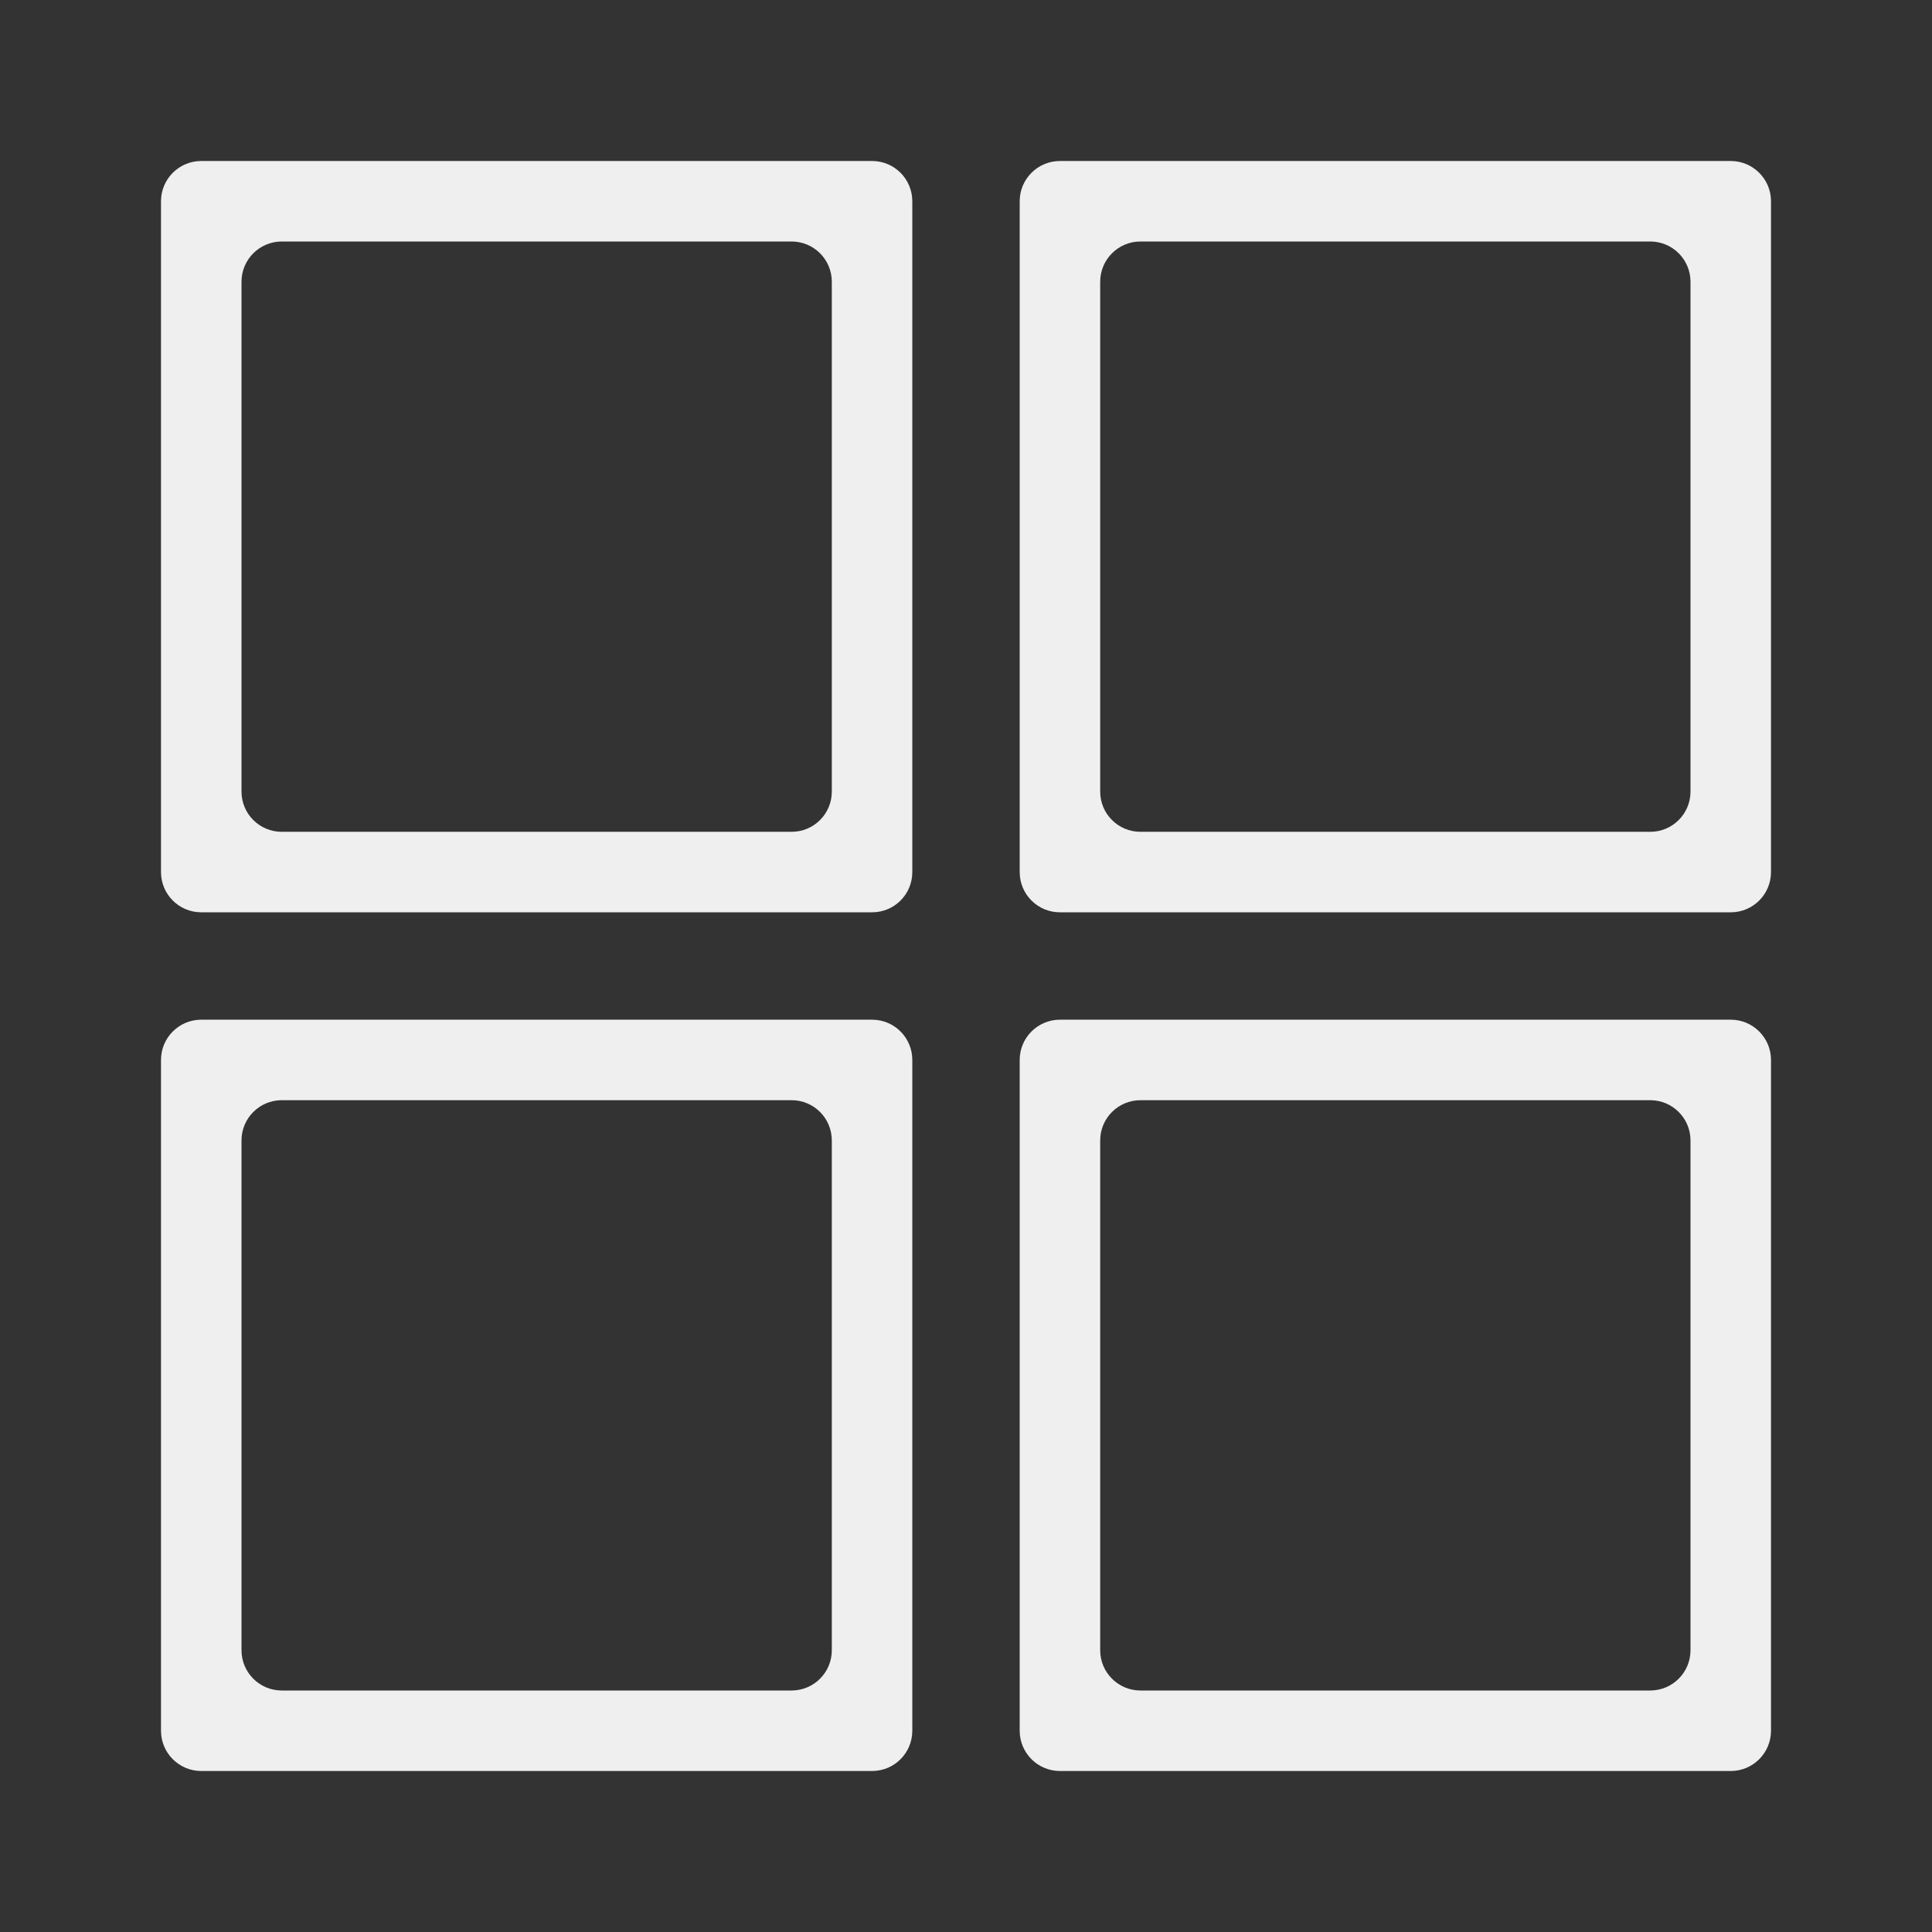 <svg width="24" height="24" viewBox="0 0 24 24" fill="none" xmlns="http://www.w3.org/2000/svg">
<rect x="0" y="0" width="24" height="24" fill="#333333" stroke="none"/>
<path fill-rule="evenodd" clip-rule="evenodd" d="M3 3.5C3 3.224 3.224 3 3.5 3H9.833C10.11 3 10.333 3.224 10.333 3.5V9.833C10.333 10.11 10.11 10.333 9.833 10.333H3.5C3.224 10.333 3 10.11 3 9.833V3.5ZM2 2.5C2 2.224 2.224 2 2.5 2H3H10.333H10.833C11.11 2 11.333 2.224 11.333 2.5V3V10.333V10.833C11.333 11.11 11.11 11.333 10.833 11.333H10.333H3H2.5C2.224 11.333 2 11.11 2 10.833V10.333V3V2.5ZM13.667 3.5C13.667 3.224 13.891 3 14.167 3H20.5C20.776 3 21 3.224 21 3.5V9.833C21 10.11 20.776 10.333 20.5 10.333H14.167C13.891 10.333 13.667 10.11 13.667 9.833V3.5ZM12.667 2.5C12.667 2.224 12.891 2 13.167 2H13.667H21H21.5C21.776 2 22 2.224 22 2.5V3V10.333V10.833C22 11.11 21.776 11.333 21.5 11.333H21H13.667H13.167C12.891 11.333 12.667 11.11 12.667 10.833V10.333V3V2.5ZM21 14.167C21 13.891 20.776 13.667 20.5 13.667H14.167C13.891 13.667 13.667 13.891 13.667 14.167V20.5C13.667 20.776 13.891 21 14.167 21H20.5C20.776 21 21 20.776 21 20.5V14.167ZM13.667 12.667H13.167C12.891 12.667 12.667 12.891 12.667 13.167V13.667V21V21.5C12.667 21.776 12.891 22 13.167 22H13.667H21H21.5C21.776 22 22 21.776 22 21.5V21V13.667V13.167C22 12.891 21.776 12.667 21.5 12.667H21H13.667ZM3 14.167C3 13.891 3.224 13.667 3.5 13.667H9.833C10.11 13.667 10.333 13.891 10.333 14.167V20.5C10.333 20.776 10.11 21 9.833 21H3.5C3.224 21 3 20.776 3 20.5V14.167ZM2 13.167C2 12.891 2.224 12.667 2.5 12.667H3H10.333H10.833C11.11 12.667 11.333 12.891 11.333 13.167V13.667V21V21.5C11.333 21.776 11.11 22 10.833 22H10.333H3H2.5C2.224 22 2 21.776 2 21.5V21V13.667V13.167Z" fill="#EFEFEF"/>
</svg>
